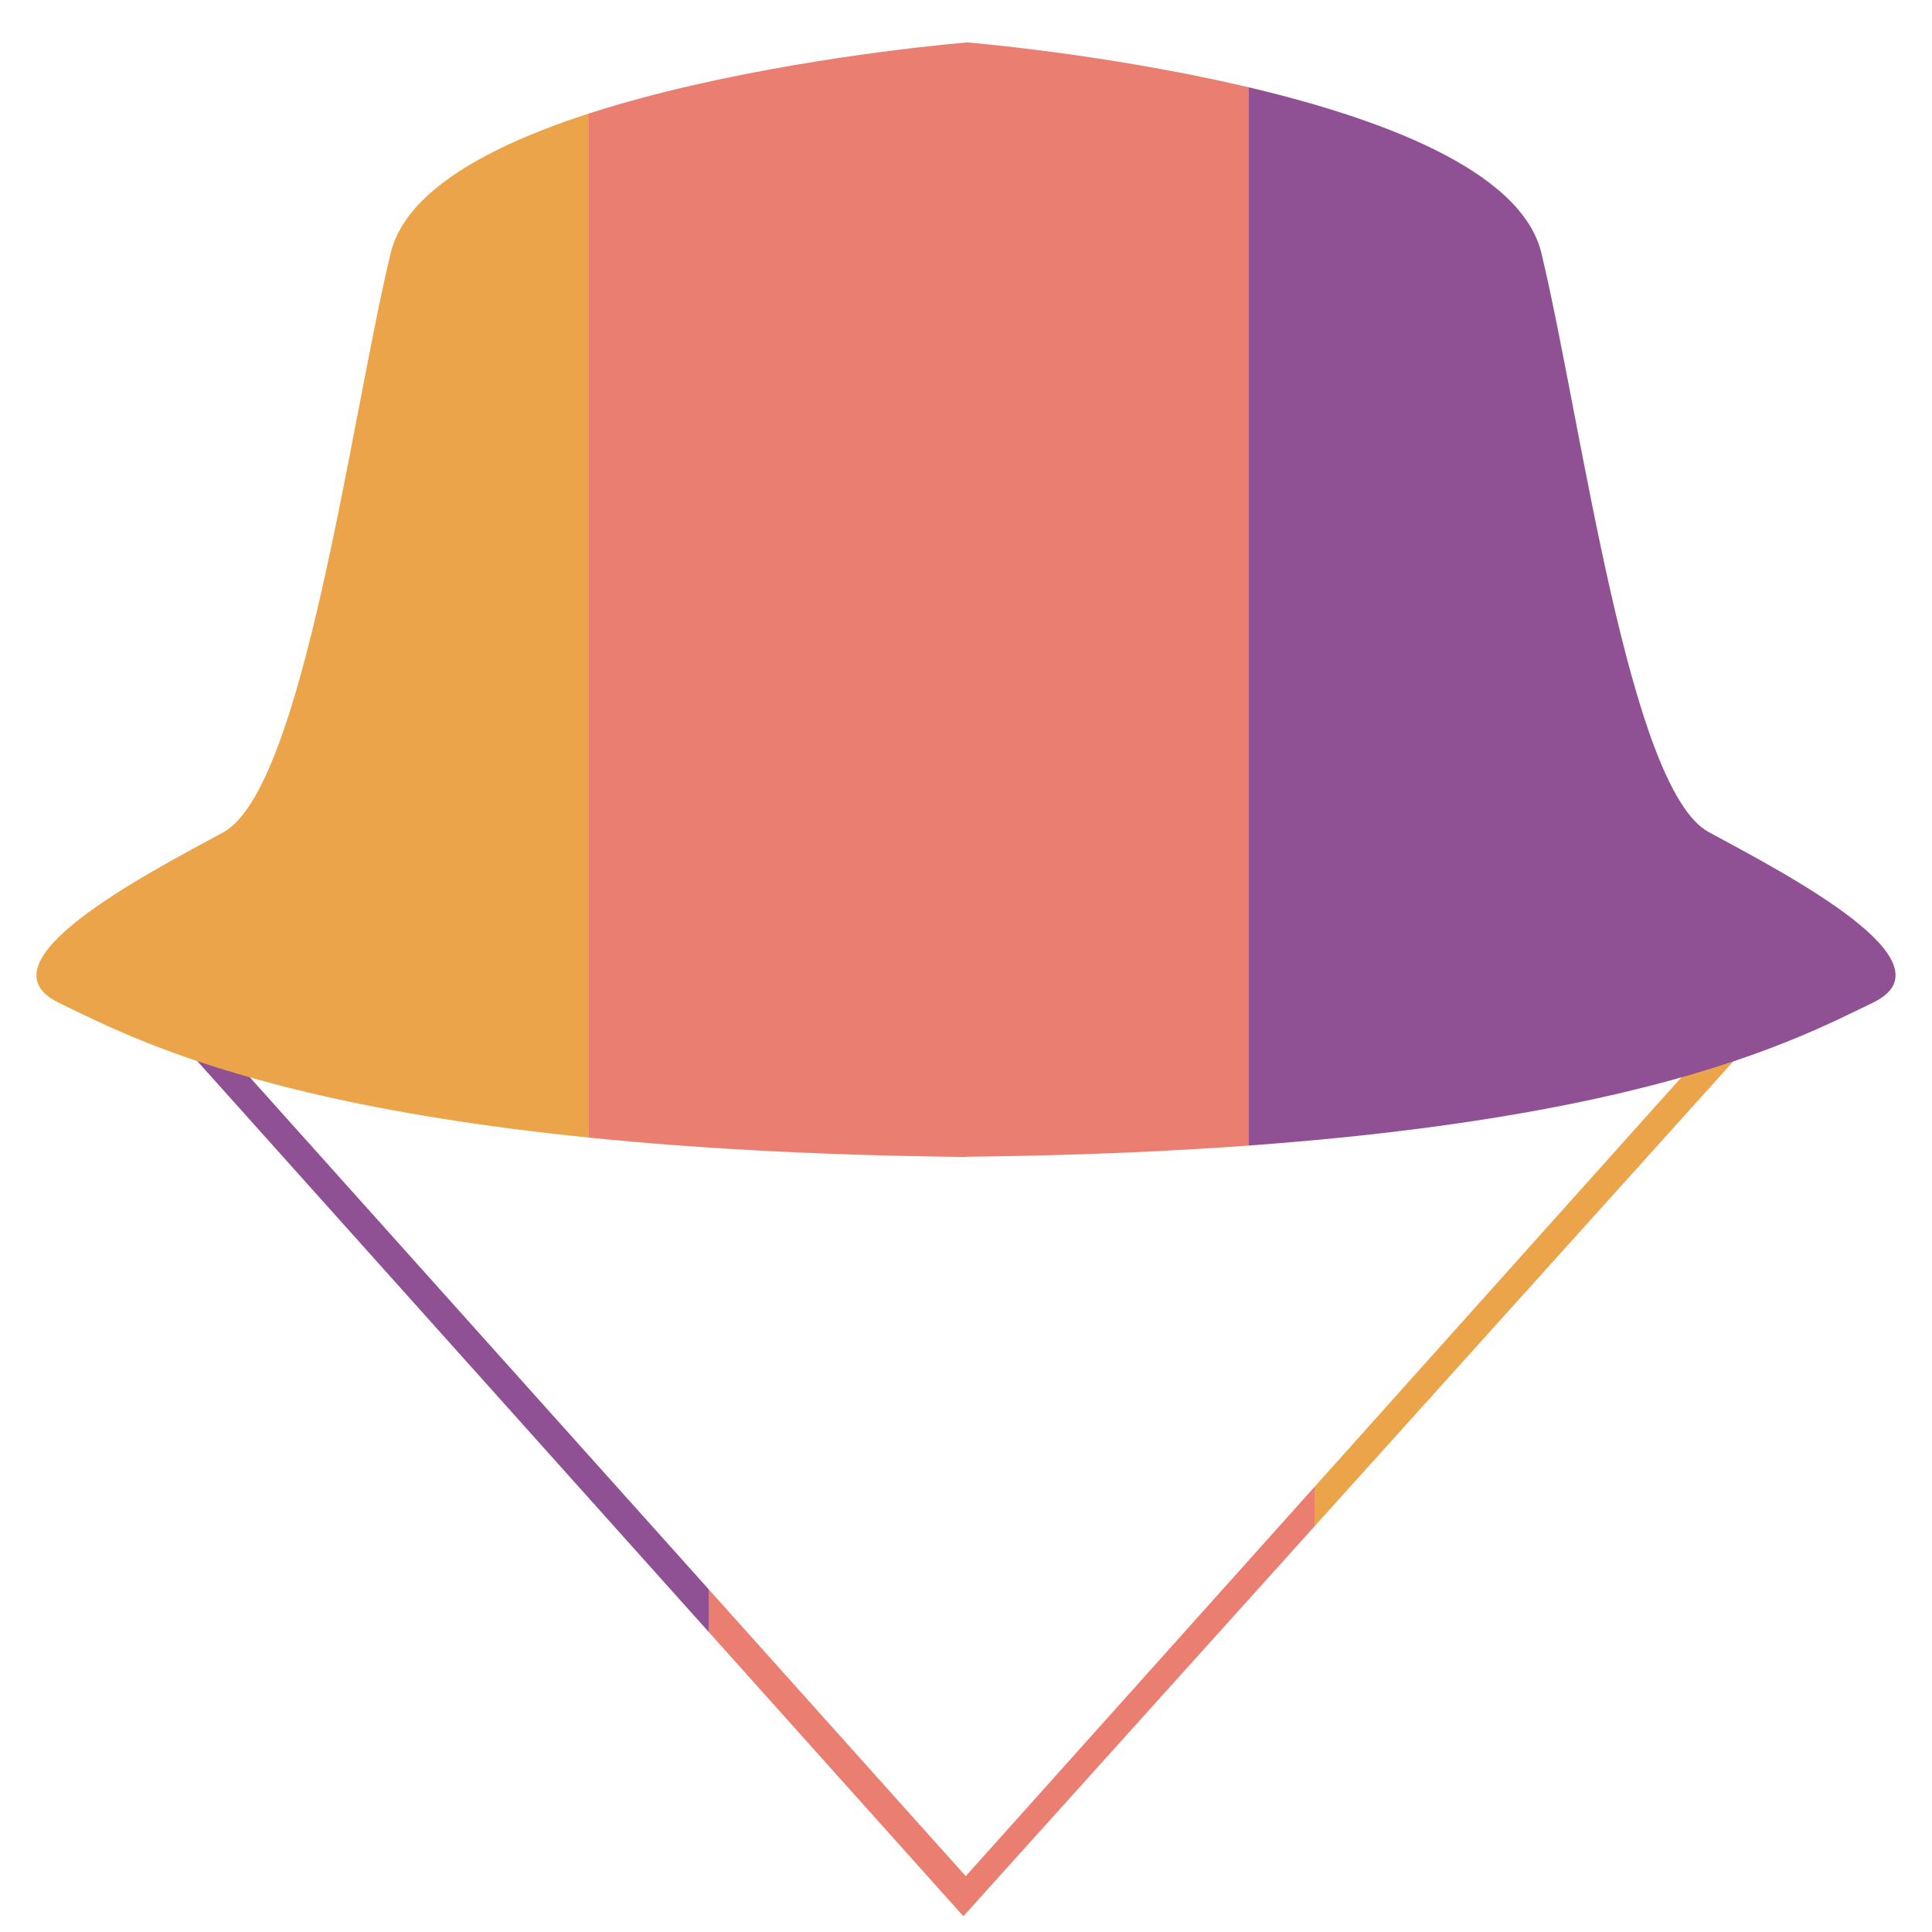 <?xml version="1.0" encoding="UTF-8" standalone="no"?>
<!-- Created with Inkscape (http://www.inkscape.org/) -->

<svg
   width="128"
   height="128"
   viewBox="0 0 33.867 33.867"
   version="1.1"
   id="svg1"
   inkscape:export-filename="buckmatelogo12.png"
   inkscape:export-xdpi="96"
   inkscape:export-ydpi="96"
   inkscape:version="1.3.2 (091e20e, 2023-11-25)"
   sodipodi:docname="buckmatelogo13.svg"
   xml:space="preserve"
   xmlns:inkscape="http://www.inkscape.org/namespaces/inkscape"
   xmlns:sodipodi="http://sodipodi.sourceforge.net/DTD/sodipodi-0.dtd"
   xmlns:xlink="http://www.w3.org/1999/xlink"
   xmlns="http://www.w3.org/2000/svg"
   xmlns:svg="http://www.w3.org/2000/svg"><sodipodi:namedview
     id="namedview1"
     pagecolor="#ffffff"
     bordercolor="#000000"
     borderopacity="0.25"
     inkscape:showpageshadow="2"
     inkscape:pageopacity="0.0"
     inkscape:pagecheckerboard="0"
     inkscape:deskcolor="#d1d1d1"
     inkscape:document-units="mm"
     inkscape:zoom="3.3890132"
     inkscape:cx="42.63778"
     inkscape:cy="92.504804"
     inkscape:window-width="1680"
     inkscape:window-height="932"
     inkscape:window-x="0"
     inkscape:window-y="25"
     inkscape:window-maximized="0"
     inkscape:current-layer="layer1"
     showgrid="true"><inkscape:grid
       id="grid2"
       units="mm"
       originx="0"
       originy="0"
       spacingx="1"
       spacingy="1"
       empcolor="#0099e5"
       empopacity="0.302"
       color="#0099e5"
       opacity="0.149"
       empspacing="5"
       dotted="false"
       gridanglex="30"
       gridanglez="30"
       visible="true" /></sodipodi:namedview><defs
     id="defs1"><linearGradient
       id="linearGradient17"
       inkscape:collect="always"><stop
         style="stop-color:#8f5194;stop-opacity:1;"
         offset="0.348"
         id="stop17" /><stop
         style="stop-color:#ea7e70;stop-opacity:1;"
         offset="0.348"
         id="stop16" /><stop
         style="stop-color:#ea7e70;stop-opacity:1;"
         offset="0.703"
         id="stop15" /><stop
         style="stop-color:#eba449;stop-opacity:1;"
         offset="0.703"
         id="stop14" /></linearGradient><linearGradient
       id="linearGradient6"
       inkscape:collect="always"><stop
         style="stop-color:#eba449;stop-opacity:1;"
         offset="0.297"
         id="stop6" /><stop
         style="stop-color:#ea7e70;stop-opacity:1;"
         offset="0.297"
         id="stop8" /><stop
         style="stop-color:#ea7e70;stop-opacity:1;"
         offset="0.652"
         id="stop9" /><stop
         style="stop-color:#8f5194;stop-opacity:1;"
         offset="0.652"
         id="stop7" /></linearGradient><filter
       style="color-interpolation-filters:sRGB"
       inkscape:label="Drop Shadow"
       id="filter80"
       x="0"
       y="0"
       width="1.061"
       height="1.052"><feFlood
         result="flood"
         in="SourceGraphic"
         flood-opacity="0.773"
         flood-color="rgb(206,180,238)"
         id="feFlood78" /><feGaussianBlur
         result="blur"
         in="SourceGraphic"
         stdDeviation="0"
         id="feGaussianBlur78" /><feOffset
         result="offset"
         in="blur"
         dx="2.3"
         dy="2.3"
         id="feOffset78" /><feComposite
         result="comp1"
         operator="in"
         in="flood"
         in2="offset"
         id="feComposite79" /><feComposite
         result="fbSourceGraphic"
         operator="over"
         in="SourceGraphic"
         in2="comp1"
         id="feComposite80" /><feColorMatrix
         result="fbSourceGraphicAlpha"
         in="fbSourceGraphic"
         values="0 0 0 -1 0 0 0 0 -1 0 0 0 0 -1 0 0 0 0 1 0"
         id="feColorMatrix80" /><feFlood
         id="feFlood80"
         result="flood"
         in="fbSourceGraphic"
         flood-opacity="0.773"
         flood-color="rgb(206,180,238)" /><feGaussianBlur
         id="feGaussianBlur80"
         result="blur"
         in="fbSourceGraphic"
         stdDeviation="0" /><feOffset
         id="feOffset80"
         result="offset"
         in="blur"
         dx="2.3"
         dy="2.3" /><feComposite
         id="feComposite81"
         result="comp1"
         operator="in"
         in="flood"
         in2="offset" /><feComposite
         id="feComposite82"
         result="comp2"
         operator="over"
         in="fbSourceGraphic"
         in2="comp1" /></filter><filter
       style="color-interpolation-filters:sRGB"
       inkscape:label="Drop Shadow"
       id="filter85"
       x="0"
       y="0"
       width="1.104"
       height="1.399"><feFlood
         result="flood"
         in="SourceGraphic"
         flood-opacity="0.773"
         flood-color="rgb(206,180,238)"
         id="feFlood84" /><feGaussianBlur
         result="blur"
         in="SourceGraphic"
         stdDeviation="0"
         id="feGaussianBlur84" /><feOffset
         result="offset"
         in="blur"
         dx="2.3"
         dy="2.3"
         id="feOffset84" /><feComposite
         result="comp1"
         operator="out"
         in="flood"
         in2="offset"
         id="feComposite84" /><feComposite
         result="fbSourceGraphic"
         operator="atop"
         in="comp1"
         in2="SourceGraphic"
         id="feComposite85" /><feColorMatrix
         result="fbSourceGraphicAlpha"
         in="fbSourceGraphic"
         values="0 0 0 -1 0 0 0 0 -1 0 0 0 0 -1 0 0 0 0 1 0"
         id="feColorMatrix12" /><feFlood
         id="feFlood12"
         result="flood"
         in="fbSourceGraphic"
         flood-opacity="0.773"
         flood-color="rgb(206,180,238)" /><feGaussianBlur
         id="feGaussianBlur12"
         result="blur"
         in="fbSourceGraphic"
         stdDeviation="0" /><feOffset
         id="feOffset12"
         result="offset"
         in="blur"
         dx="5"
         dy="4" /><feComposite
         id="feComposite12"
         result="comp1"
         operator="out"
         in="flood"
         in2="offset" /><feComposite
         id="feComposite13"
         result="comp2"
         operator="atop"
         in="comp1"
         in2="fbSourceGraphic" /></filter><filter
       style="color-interpolation-filters:sRGB;"
       inkscape:label="Drop Shadow"
       id="filter68"
       x="-0.122"
       y="-0.182"
       width="1.295"
       height="1.433"><feFlood
         result="flood"
         in="SourceGraphic"
         flood-opacity="0.247"
         flood-color="rgb(0,0,0)"
         id="feFlood67" /><feGaussianBlur
         result="blur"
         in="SourceGraphic"
         stdDeviation="1"
         id="feGaussianBlur67" /><feOffset
         result="offset"
         in="blur"
         dx="1"
         dy="0.9"
         id="feOffset67" /><feComposite
         result="comp1"
         operator="in"
         in="flood"
         in2="offset"
         id="feComposite67" /><feComposite
         result="comp2"
         operator="over"
         in="SourceGraphic"
         in2="comp1"
         id="feComposite68" /></filter><linearGradient
       inkscape:collect="always"
       xlink:href="#linearGradient6"
       id="linearGradient7"
       x1="0.529"
       y1="10.525"
       x2="33.118"
       y2="10.525"
       gradientUnits="userSpaceOnUse"
       gradientTransform="translate(0.11,-0.015)" /><linearGradient
       inkscape:collect="always"
       xlink:href="#linearGradient17"
       id="linearGradient14"
       x1="2.005"
       y1="25.076"
       x2="31.924"
       y2="25.076"
       gradientUnits="userSpaceOnUse" /></defs><g
     inkscape:label="Layer 1"
     inkscape:groupmode="layer"
     id="layer1"><path
       id="rect13"
       style="fill:url(#linearGradient14);stroke-width:0.265"
       d="M 31.555,16.562 16.929,32.888 2.375,16.647 2.005,16.978 16.887,33.59 l 0.019,-0.023 0.001,0.002 15.018,-16.675 z" /><path
       id="path4"
       style="fill:url(#linearGradient7);stroke-width:0.265"
       d="m 16.929,0.741 v 0.005 C 16.885,0.749 7.549,1.514 6.847,4.441 6.143,7.374 5.321,13.827 3.913,14.59 2.505,15.353 -0.428,16.878 1.039,17.582 2.505,18.286 5.908,20.163 16.937,20.281 v -0.004 C 27.96,20.158 31.362,18.282 32.828,17.578 34.295,16.874 31.361,15.348 29.953,14.586 28.545,13.823 27.724,7.37 27.02,4.437 26.316,1.503 16.929,0.741 16.929,0.741 Z" /></g></svg>

